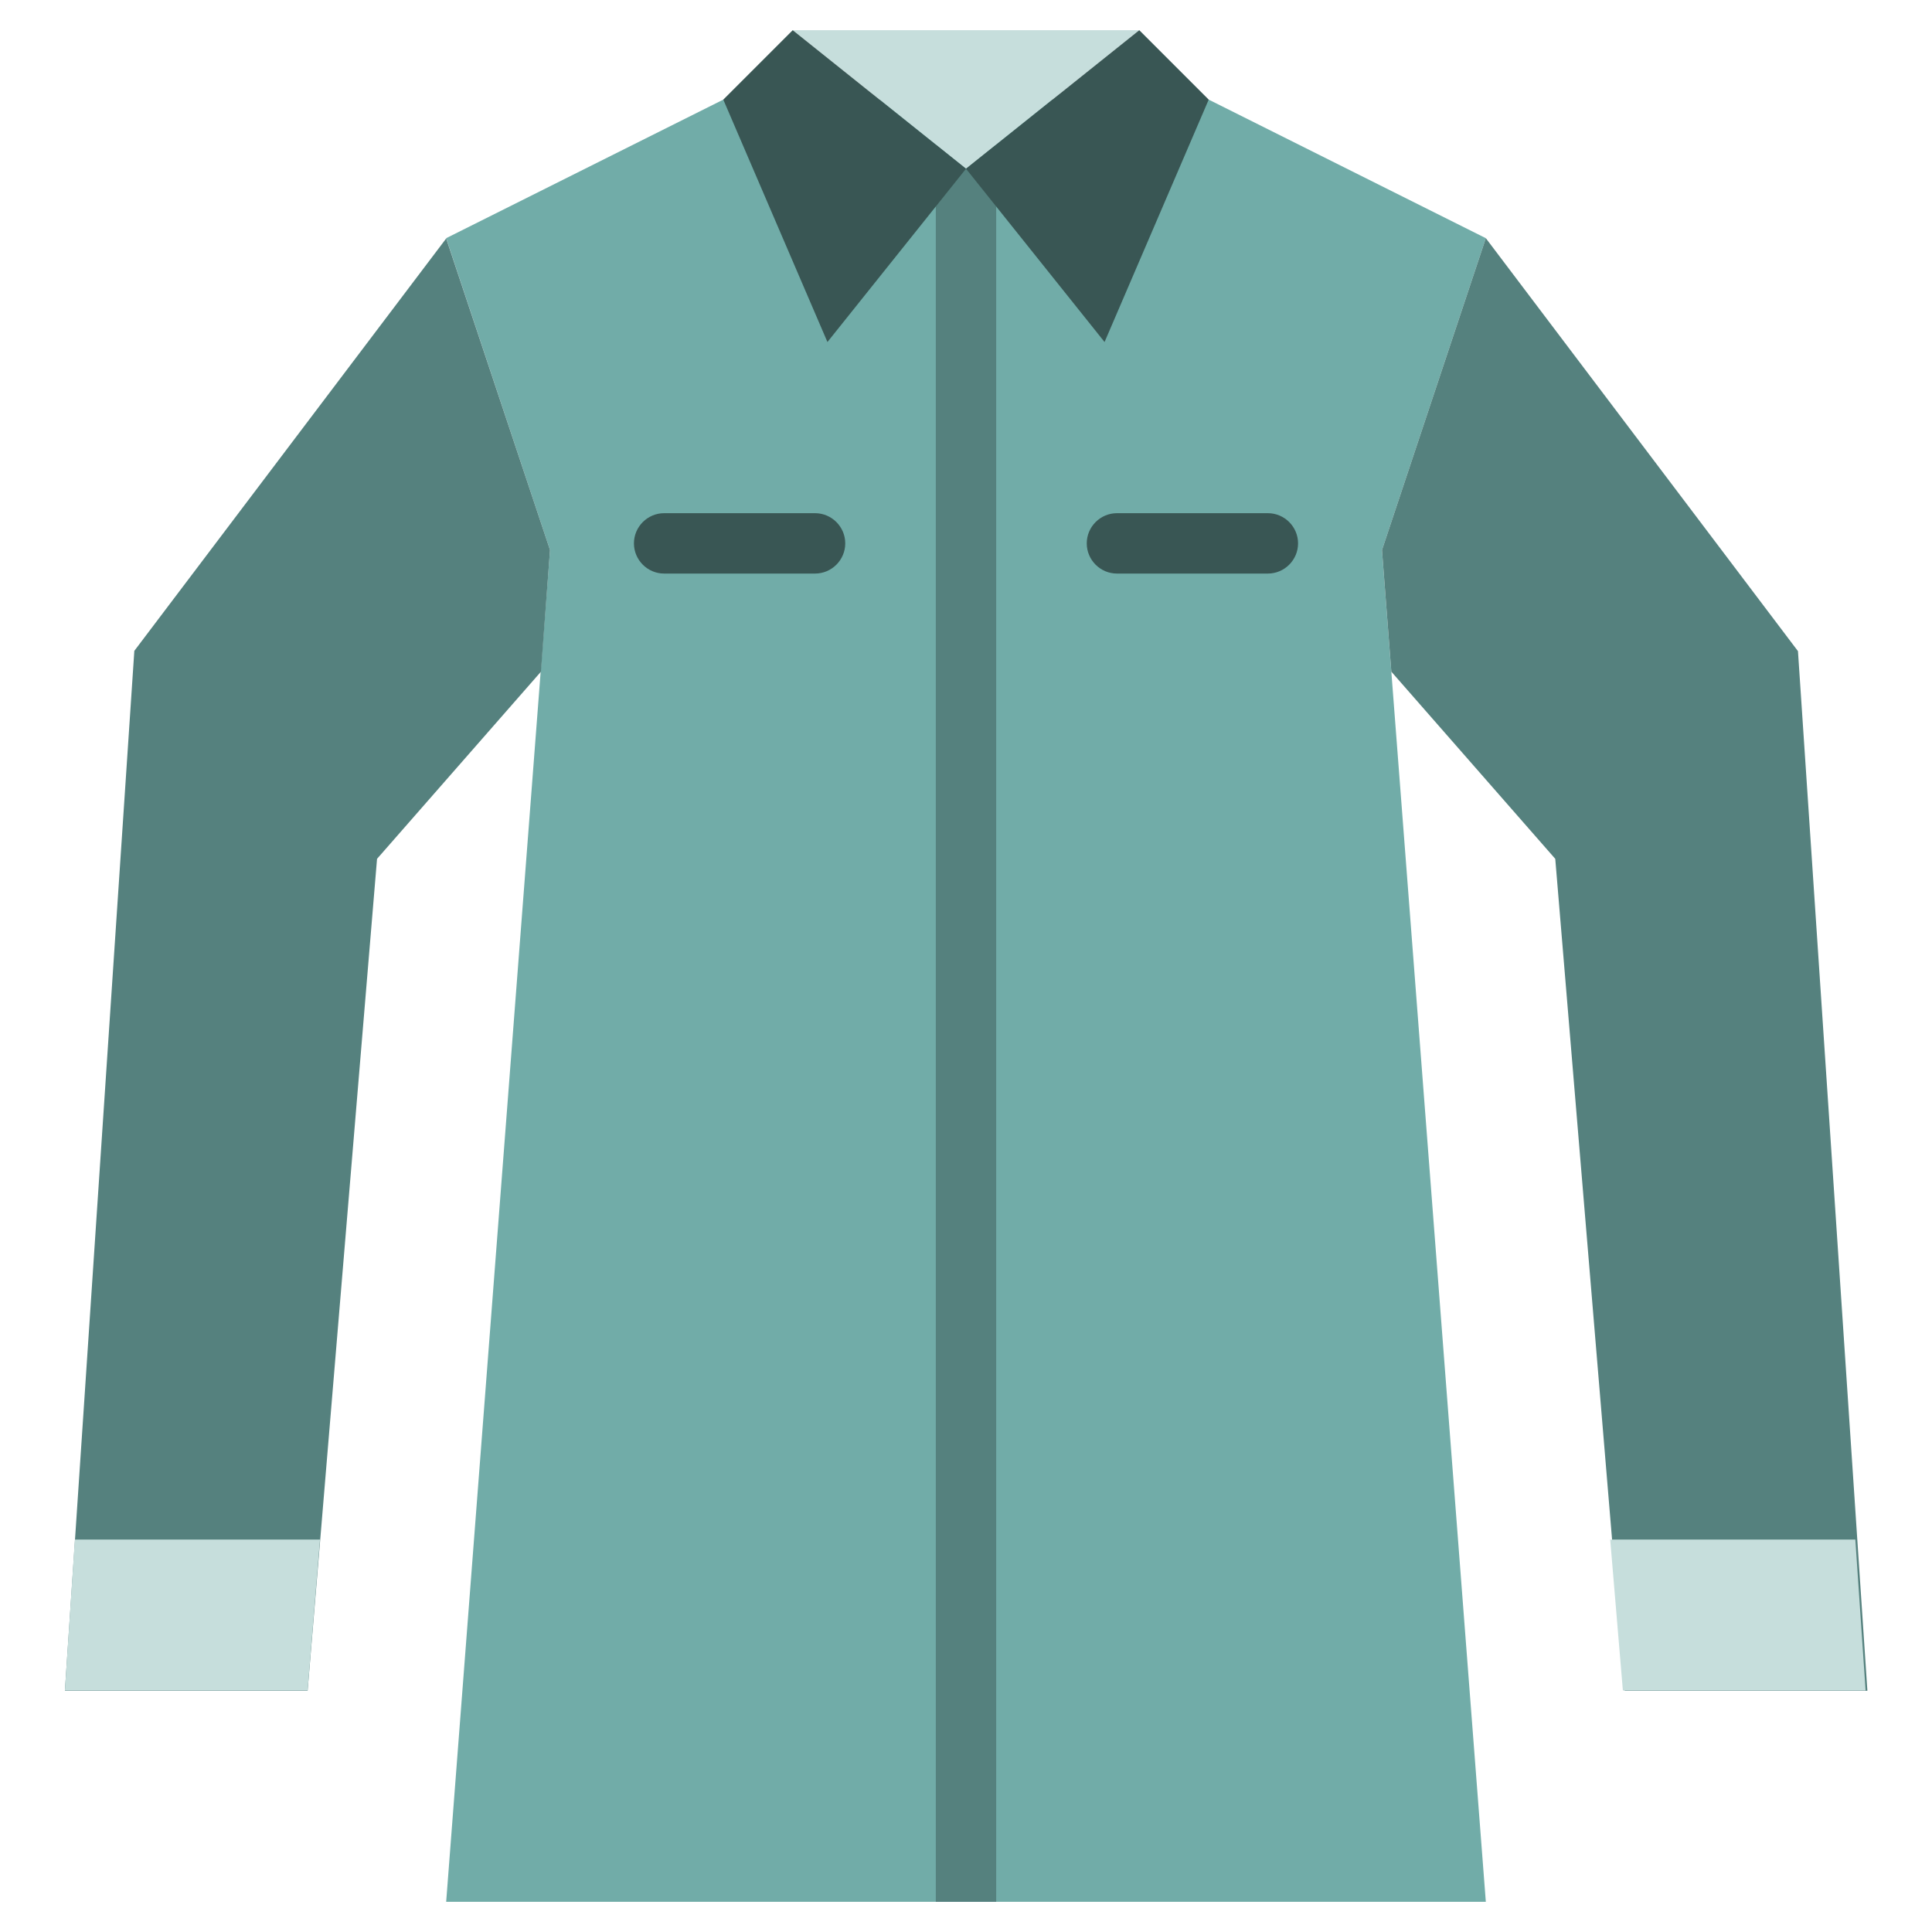 <?xml version="1.0" encoding="utf-8"?>
<!-- Generator: Adobe Illustrator 25.2.3, SVG Export Plug-In . SVG Version: 6.00 Build 0)  -->
<svg version="1.1" xmlns="http://www.w3.org/2000/svg" xmlns:xlink="http://www.w3.org/1999/xlink" x="0px" y="0px"
	 viewBox="0 0 64 64" enable-background="new 0 0 64 64" xml:space="preserve">
<g id="_x30_1_cap">
</g>
<g id="_x30_2_belt">
</g>
<g id="_x30_3_messenger_bag">
</g>
<g id="_x30_4_shorts">
</g>
<g id="_x30_5_tank_top">
</g>
<g id="_x30_6_overcoat">
</g>
<g id="_x30_7_boots">
</g>
<g id="_x30_8_jeans_skirt">
</g>
<g id="_x30_9_blouse">
</g>
<g id="_x31_0_trousers">
</g>
<g id="_x31_1_high_heel">
</g>
<g id="_x31_2_backpack">
</g>
<g id="_x31_3_tie">
</g>
<g id="_x31_4_shirt">
</g>
<g id="_x31_5_suit">
</g>
<g id="_x31_6_winter_vest">
</g>
<g id="_x31_7_suit_and_bow">
</g>
<g id="_x31_8_long_sleeve">
</g>
<g id="_x31_9_socks">
</g>
<g id="_x32_0_shirt">
	<g>
		<polygon fill="#71ACA8" points="45.78,18.22 49.22,63 14.78,63 18.22,18.22 14.78,7.89 23.96,3.3 40.04,3.3 49.22,7.89 		"/>
		<g>
			<path fill="#55817E" d="M33,5.06V63h-2V5.06c0-0.56,0.45-1,1-1S33,4.5,33,5.06z"/>
		</g>
		<polygon fill="#55817E" points="14.78,7.9 18.22,18.22 17.92,22.25 12.49,28.45 10.19,56.01 2.15,56.01 4.45,21.56 		"/>
		<polygon fill="#C6DEDC" points="10.6,51 10.19,56 2.15,56 2.48,51 		"/>
		<polygon fill="#55817E" points="49.22,7.89 45.78,18.22 46.09,22.25 51.52,28.45 53.82,56.01 61.86,56.01 59.56,21.57 		"/>
		<polygon fill="#C6DEDC" points="53.34,51 53.76,56 61.8,56 61.46,51 		"/>
		<polygon fill="#C6DEDC" points="26.26,1 37.74,1 32,5.59 		"/>
		<polygon fill="#395654" points="32,5.59 26.26,1 23.96,3.3 27.41,11.33 		"/>
		<polygon fill="#395654" points="32,5.59 37.74,1 40.04,3.3 36.59,11.33 		"/>
		<g>
			<path fill="#395654" d="M42,19h-5c-0.55,0-1-0.45-1-1s0.45-1,1-1h5c0.55,0,1,0.45,1,1S42.55,19,42,19z"/>
		</g>
		<g>
			<path fill="#395654" d="M27,19h-5c-0.55,0-1-0.45-1-1s0.45-1,1-1h5c0.55,0,1,0.45,1,1S27.55,19,27,19z"/>
		</g>
	</g>
</g>
<g id="_x32_1_sweater_hood">
</g>
<g id="_x32_2_swimsuit">
</g>
<g id="_x32_3_duffle_bag">
</g>
<g id="_x32_4_dress">
</g>
<g id="_x32_5_overcoat">
</g>
</svg>
